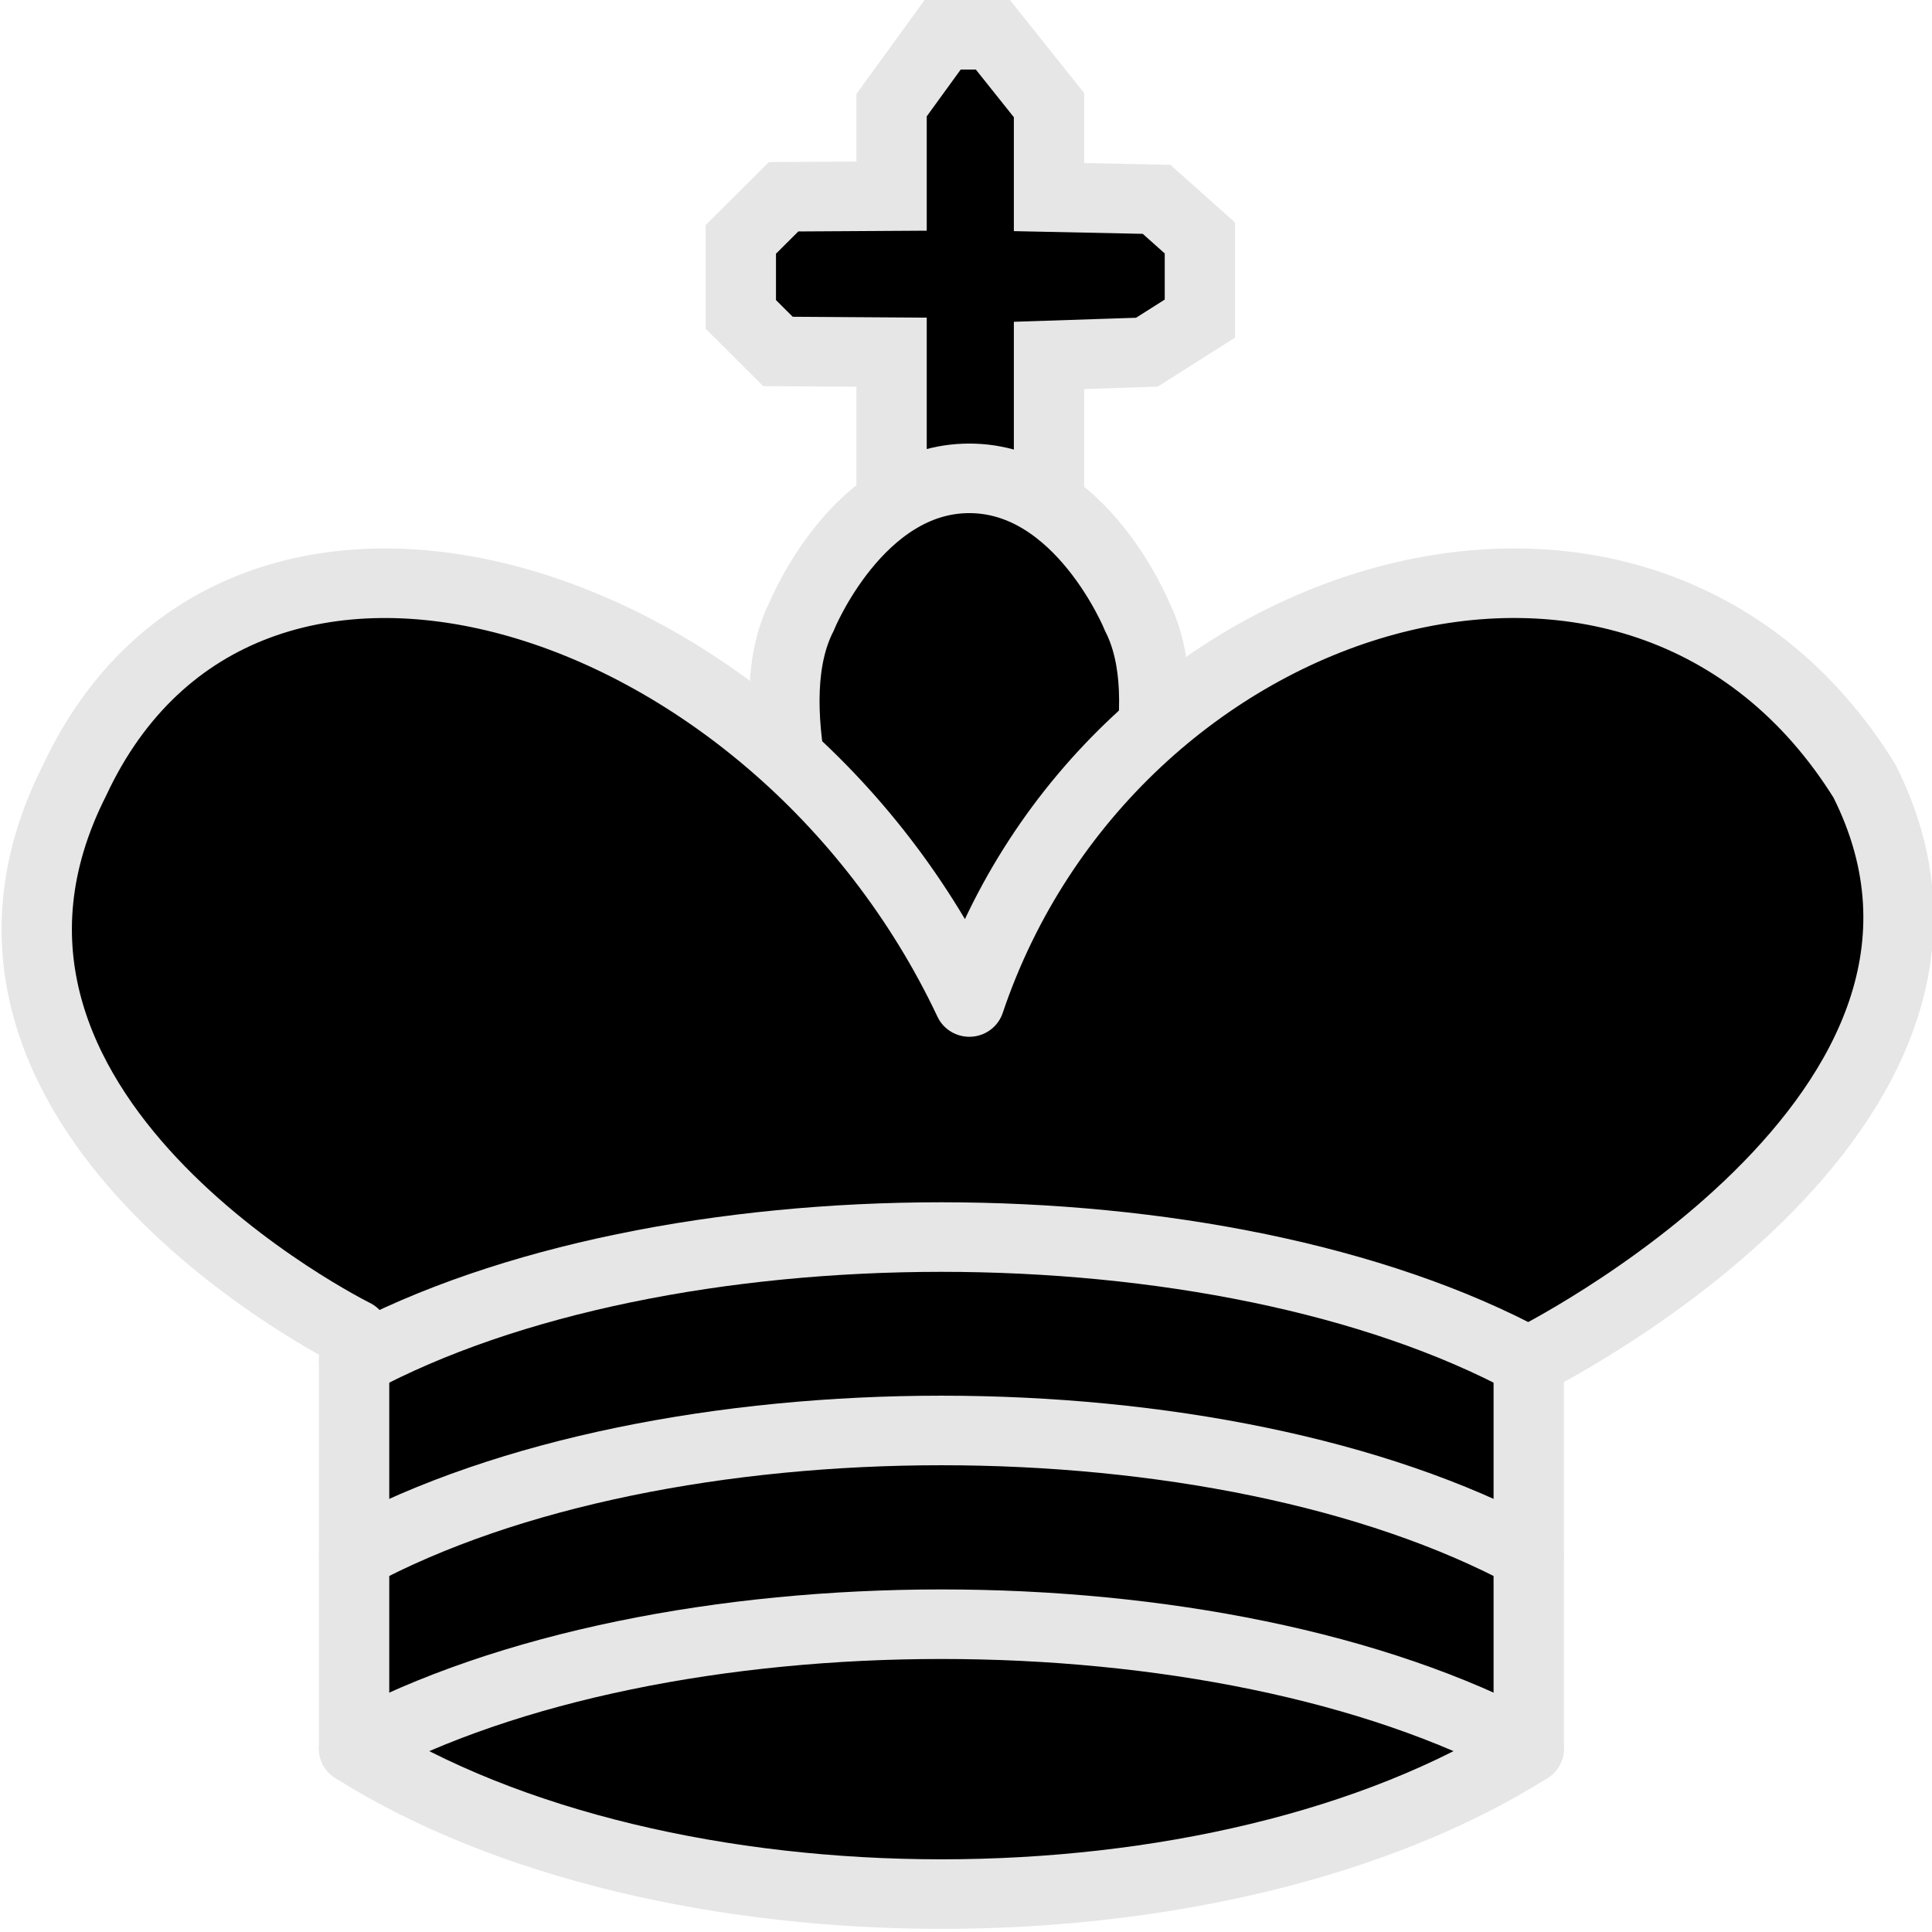 <?xml version="1.0" encoding="UTF-8"?>
<svg xmlns="http://www.w3.org/2000/svg" xmlns:xlink="http://www.w3.org/1999/xlink" width="60px" height="60px" viewBox="0 0 70 70" version="1.1">
<g id="surface1">
<path style="fill:none;stroke-width:14;stroke-linecap:round;stroke-linejoin:miter;stroke:rgb(90.196%,90.196%,90.196%);stroke-opacity:1;stroke-miterlimit:4;" d="M 192.674 85.17 L 192.674 22.49 " transform="matrix(0.182,0,0,0.18,0.054,0)"/>
<path style="fill-rule:nonzero;fill:rgb(0%,0%,0%);fill-opacity:1;stroke-width:14;stroke-linecap:round;stroke-linejoin:miter;stroke:rgb(90.196%,90.196%,90.196%);stroke-opacity:1;stroke-miterlimit:4;" d="M 193.362 132.49 L 190.374 132.49 L 177.195 127.311 L 177.195 70.892 L 154.578 70.741 L 147.183 63.287 L 147.183 48.186 L 155.696 39.606 L 177.195 39.476 L 177.195 21.168 L 187.364 6.998 L 197.361 6.998 L 208.54 21.168 L 208.54 39.671 L 229.953 40.126 L 238.574 47.904 L 238.574 64.132 L 228.018 70.892 L 208.54 71.542 L 208.54 127.311 L 196.372 132.49 Z M 193.362 132.49 " transform="matrix(0.182,0,0,0.18,0.054,0)"/>
<path style="fill-rule:nonzero;fill:rgb(0%,0%,0%);fill-opacity:1;stroke-width:14;stroke-linecap:round;stroke-linejoin:miter;stroke:rgb(90.196%,90.196%,90.196%);stroke-opacity:1;stroke-miterlimit:4;" d="M 192.674 241.06 C 192.674 241.06 242.788 157.536 226.083 124.126 C 226.083 124.126 214.947 96.285 192.674 96.285 C 170.401 96.285 159.265 124.126 159.265 124.126 C 142.56 157.536 192.674 241.06 192.674 241.06 " transform="matrix(0.182,0,0,0.18,0.054,0)"/>
<path style="fill-rule:nonzero;fill:rgb(0%,0%,0%);fill-opacity:1;stroke-width:14;stroke-linecap:round;stroke-linejoin:round;stroke:rgb(90.196%,90.196%,90.196%);stroke-opacity:1;stroke-miterlimit:4;" d="M 70.195 351.991 C 131.446 391.013 242.788 391.013 304.038 351.991 L 304.038 273.993 C 304.038 273.993 404.244 224.008 370.834 157.146 C 326.31 84.759 220.515 118.147 192.674 201.692 C 153.697 118.168 47.901 84.759 14.514 157.146 C -18.895 224.008 70.195 268.511 70.195 268.511 Z M 70.195 351.991 " transform="matrix(0.182,0,0,0.18,0.054,0)"/>
<path style="fill-rule:nonzero;fill:rgb(0%,0%,0%);fill-opacity:1;stroke-width:14;stroke-linecap:round;stroke-linejoin:round;stroke:rgb(90.196%,90.196%,90.196%);stroke-opacity:1;stroke-miterlimit:4;" d="M 70.195 274.079 C 131.446 240.648 242.788 240.648 304.038 274.079 " transform="matrix(0.182,0,0,0.18,0.054,0)"/>
<path style="fill-rule:nonzero;fill:rgb(0%,0%,0%);fill-opacity:1;stroke-width:14;stroke-linecap:round;stroke-linejoin:round;stroke:rgb(90.196%,90.196%,90.196%);stroke-opacity:1;stroke-miterlimit:4;" d="M 70.195 312.992 C 131.446 279.583 242.788 279.583 304.038 312.992 " transform="matrix(0.182,0,0,0.18,0.054,0)"/>
<path style="fill-rule:nonzero;fill:rgb(0%,0%,0%);fill-opacity:1;stroke-width:14;stroke-linecap:round;stroke-linejoin:round;stroke:rgb(90.196%,90.196%,90.196%);stroke-opacity:1;stroke-miterlimit:4;" d="M 70.195 351.991 C 131.446 318.582 242.788 318.582 304.038 351.991 " transform="matrix(0.182,0,0,0.18,0.054,0)"/>
</g>
</svg>
